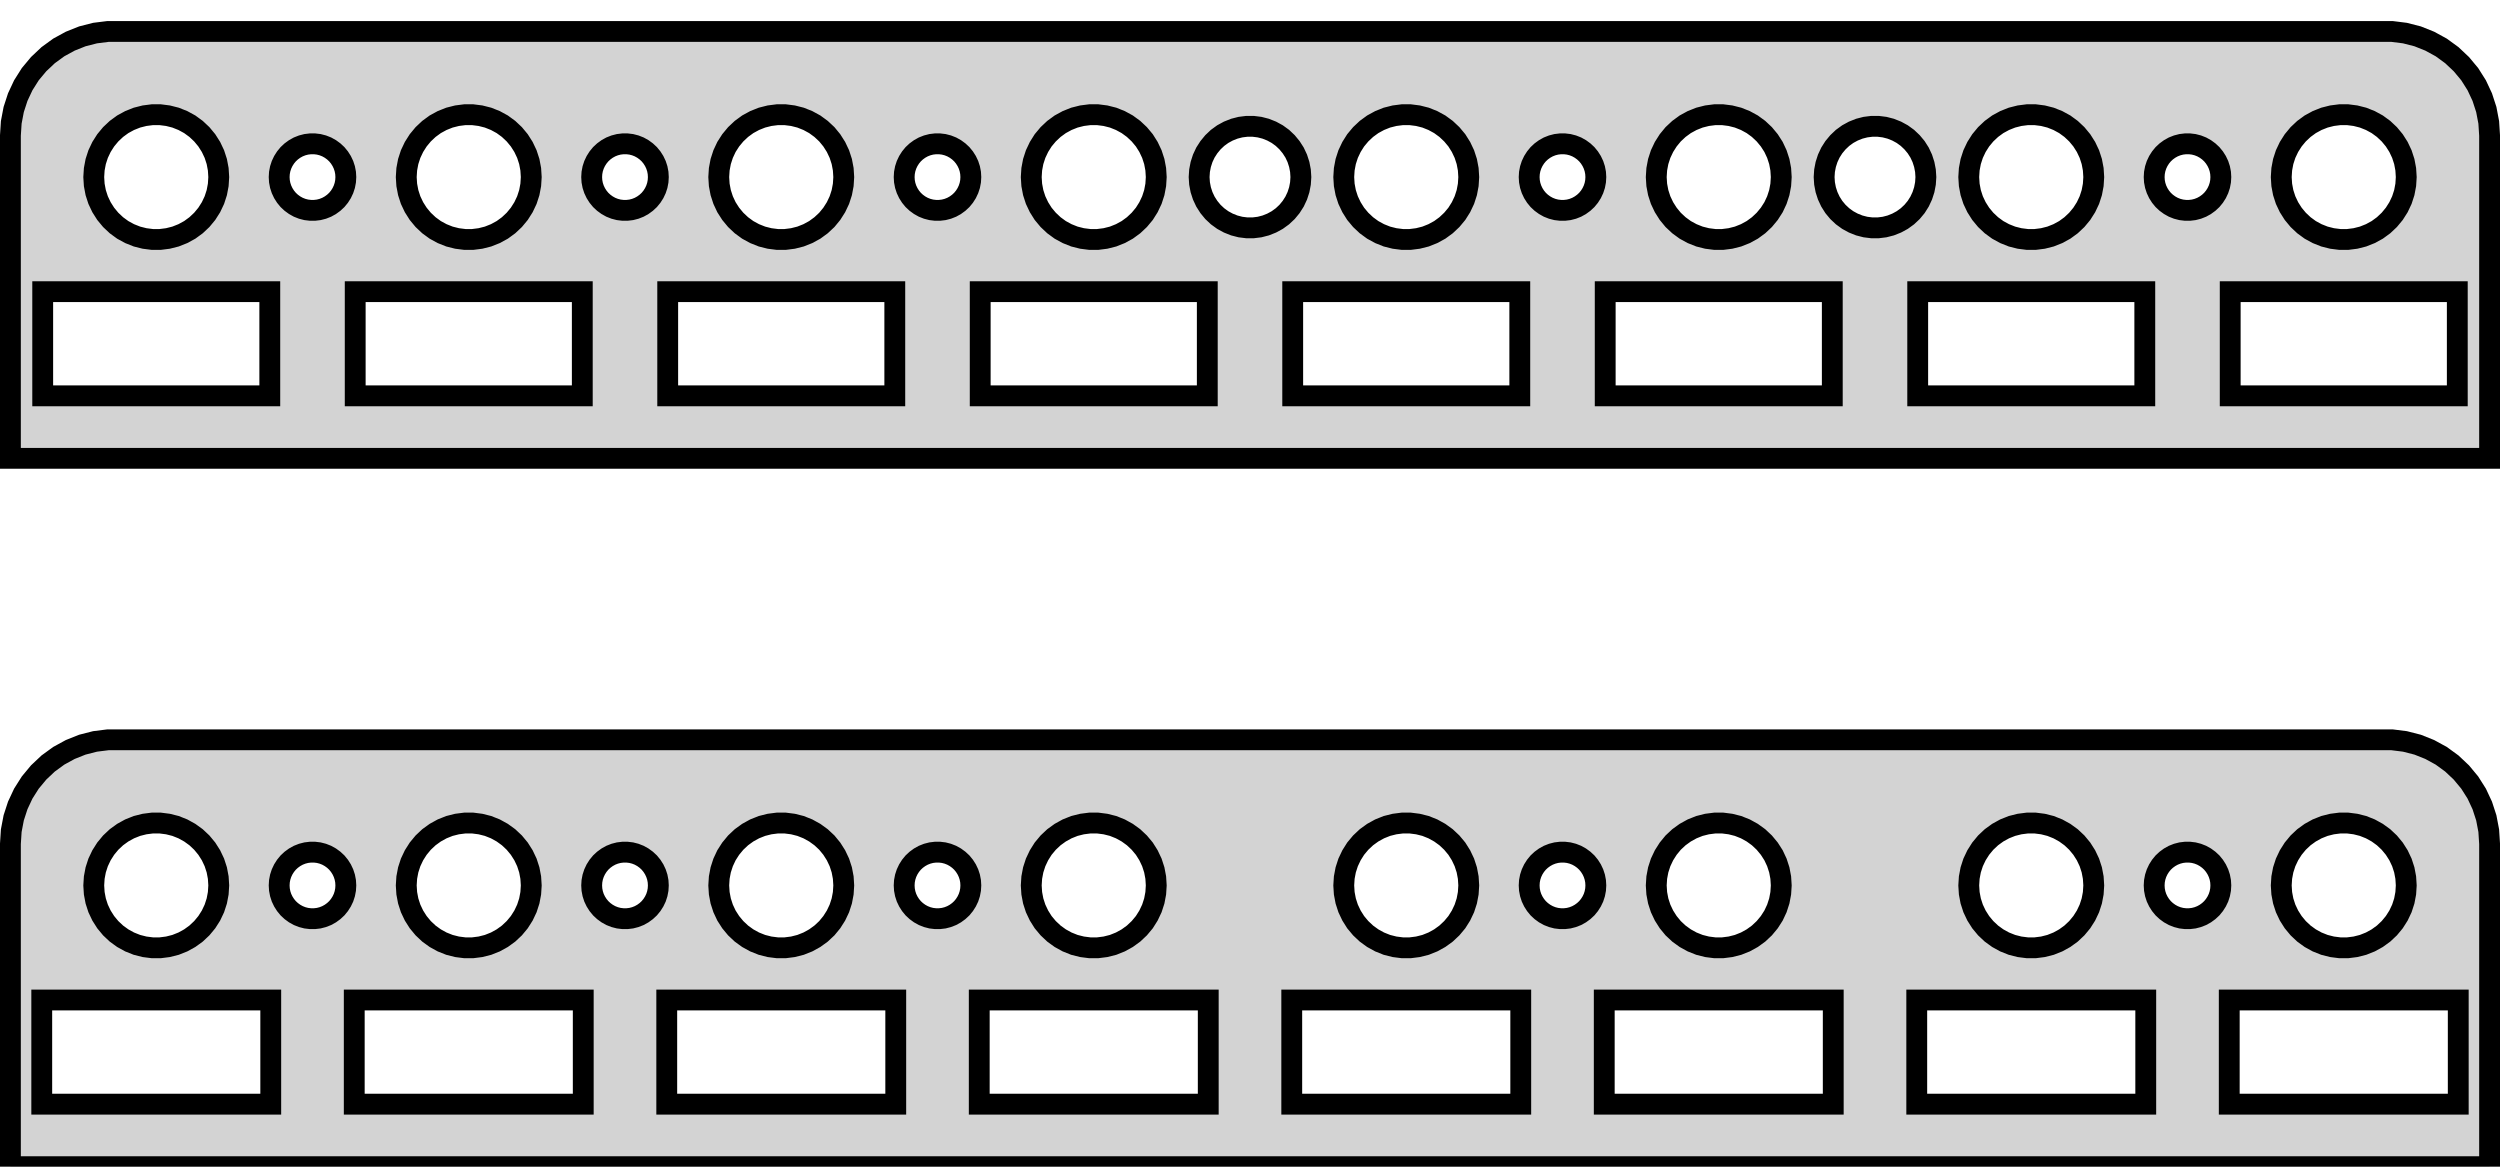 <?xml version="1.0" standalone="no"?>
<!DOCTYPE svg PUBLIC "-//W3C//DTD SVG 1.1//EN" "http://www.w3.org/Graphics/SVG/1.1/DTD/svg11.dtd">
<svg width="60mm" height="28mm" viewBox="-30 -28 60 28" xmlns="http://www.w3.org/2000/svg" version="1.1">
<title>OpenSCAD Model</title>
<path d="
M 29.75,-24.75 L 29.73,-25.063 L 29.671,-25.372 L 29.574,-25.67 L 29.441,-25.954 L 29.273,-26.22
 L 29.072,-26.461 L 28.844,-26.676 L 28.59,-26.861 L 28.314,-27.012 L 28.023,-27.128 L 27.718,-27.206
 L 27.407,-27.245 L -27.407,-27.245 L -27.718,-27.206 L -28.023,-27.128 L -28.314,-27.012 L -28.59,-26.861
 L -28.844,-26.676 L -29.072,-26.461 L -29.273,-26.22 L -29.441,-25.954 L -29.574,-25.67 L -29.671,-25.372
 L -29.73,-25.063 L -29.75,-24.75 L -29.75,-17 L 29.75,-17 z
M -3.844,-22.253 L -4.031,-22.277 L -4.214,-22.323 L -4.389,-22.393 L -4.554,-22.483 L -4.706,-22.594
 L -4.843,-22.723 L -4.964,-22.868 L -5.064,-23.027 L -5.145,-23.198 L -5.203,-23.377 L -5.238,-23.562
 L -5.25,-23.75 L -5.238,-23.938 L -5.203,-24.123 L -5.145,-24.302 L -5.064,-24.473 L -4.964,-24.632
 L -4.843,-24.777 L -4.706,-24.906 L -4.554,-25.017 L -4.389,-25.107 L -4.214,-25.177 L -4.031,-25.223
 L -3.844,-25.247 L -3.656,-25.247 L -3.469,-25.223 L -3.286,-25.177 L -3.111,-25.107 L -2.946,-25.017
 L -2.794,-24.906 L -2.657,-24.777 L -2.536,-24.632 L -2.436,-24.473 L -2.355,-24.302 L -2.297,-24.123
 L -2.262,-23.938 L -2.25,-23.75 L -2.262,-23.562 L -2.297,-23.377 L -2.355,-23.198 L -2.436,-23.027
 L -2.536,-22.868 L -2.657,-22.723 L -2.794,-22.594 L -2.946,-22.483 L -3.111,-22.393 L -3.286,-22.323
 L -3.469,-22.277 L -3.656,-22.253 z
M -18.844,-22.253 L -19.031,-22.277 L -19.213,-22.323 L -19.389,-22.393 L -19.554,-22.483 L -19.706,-22.594
 L -19.843,-22.723 L -19.963,-22.868 L -20.064,-23.027 L -20.145,-23.198 L -20.203,-23.377 L -20.238,-23.562
 L -20.25,-23.75 L -20.238,-23.938 L -20.203,-24.123 L -20.145,-24.302 L -20.064,-24.473 L -19.963,-24.632
 L -19.843,-24.777 L -19.706,-24.906 L -19.554,-25.017 L -19.389,-25.107 L -19.213,-25.177 L -19.031,-25.223
 L -18.844,-25.247 L -18.656,-25.247 L -18.469,-25.223 L -18.287,-25.177 L -18.111,-25.107 L -17.946,-25.017
 L -17.794,-24.906 L -17.657,-24.777 L -17.537,-24.632 L -17.436,-24.473 L -17.355,-24.302 L -17.297,-24.123
 L -17.262,-23.938 L -17.25,-23.75 L -17.262,-23.562 L -17.297,-23.377 L -17.355,-23.198 L -17.436,-23.027
 L -17.537,-22.868 L -17.657,-22.723 L -17.794,-22.594 L -17.946,-22.483 L -18.111,-22.393 L -18.287,-22.323
 L -18.469,-22.277 L -18.656,-22.253 z
M 3.656,-22.253 L 3.469,-22.277 L 3.286,-22.323 L 3.111,-22.393 L 2.946,-22.483 L 2.794,-22.594
 L 2.657,-22.723 L 2.536,-22.868 L 2.436,-23.027 L 2.355,-23.198 L 2.297,-23.377 L 2.262,-23.562
 L 2.25,-23.75 L 2.262,-23.938 L 2.297,-24.123 L 2.355,-24.302 L 2.436,-24.473 L 2.536,-24.632
 L 2.657,-24.777 L 2.794,-24.906 L 2.946,-25.017 L 3.111,-25.107 L 3.286,-25.177 L 3.469,-25.223
 L 3.656,-25.247 L 3.844,-25.247 L 4.031,-25.223 L 4.214,-25.177 L 4.389,-25.107 L 4.554,-25.017
 L 4.706,-24.906 L 4.843,-24.777 L 4.964,-24.632 L 5.064,-24.473 L 5.145,-24.302 L 5.203,-24.123
 L 5.238,-23.938 L 5.25,-23.75 L 5.238,-23.562 L 5.203,-23.377 L 5.145,-23.198 L 5.064,-23.027
 L 4.964,-22.868 L 4.843,-22.723 L 4.706,-22.594 L 4.554,-22.483 L 4.389,-22.393 L 4.214,-22.323
 L 4.031,-22.277 L 3.844,-22.253 z
M 18.656,-22.253 L 18.469,-22.277 L 18.287,-22.323 L 18.111,-22.393 L 17.946,-22.483 L 17.794,-22.594
 L 17.657,-22.723 L 17.537,-22.868 L 17.436,-23.027 L 17.355,-23.198 L 17.297,-23.377 L 17.262,-23.562
 L 17.25,-23.75 L 17.262,-23.938 L 17.297,-24.123 L 17.355,-24.302 L 17.436,-24.473 L 17.537,-24.632
 L 17.657,-24.777 L 17.794,-24.906 L 17.946,-25.017 L 18.111,-25.107 L 18.287,-25.177 L 18.469,-25.223
 L 18.656,-25.247 L 18.844,-25.247 L 19.031,-25.223 L 19.213,-25.177 L 19.389,-25.107 L 19.554,-25.017
 L 19.706,-24.906 L 19.843,-24.777 L 19.963,-24.632 L 20.064,-24.473 L 20.145,-24.302 L 20.203,-24.123
 L 20.238,-23.938 L 20.25,-23.75 L 20.238,-23.562 L 20.203,-23.377 L 20.145,-23.198 L 20.064,-23.027
 L 19.963,-22.868 L 19.843,-22.723 L 19.706,-22.594 L 19.554,-22.483 L 19.389,-22.393 L 19.213,-22.323
 L 19.031,-22.277 L 18.844,-22.253 z
M 11.156,-22.253 L 10.969,-22.277 L 10.787,-22.323 L 10.611,-22.393 L 10.446,-22.483 L 10.294,-22.594
 L 10.156,-22.723 L 10.037,-22.868 L 9.936,-23.027 L 9.855,-23.198 L 9.797,-23.377 L 9.762,-23.562
 L 9.75,-23.75 L 9.762,-23.938 L 9.797,-24.123 L 9.855,-24.302 L 9.936,-24.473 L 10.037,-24.632
 L 10.156,-24.777 L 10.294,-24.906 L 10.446,-25.017 L 10.611,-25.107 L 10.787,-25.177 L 10.969,-25.223
 L 11.156,-25.247 L 11.344,-25.247 L 11.531,-25.223 L 11.713,-25.177 L 11.889,-25.107 L 12.054,-25.017
 L 12.206,-24.906 L 12.343,-24.777 L 12.463,-24.632 L 12.565,-24.473 L 12.645,-24.302 L 12.703,-24.123
 L 12.738,-23.938 L 12.75,-23.75 L 12.738,-23.562 L 12.703,-23.377 L 12.645,-23.198 L 12.565,-23.027
 L 12.463,-22.868 L 12.343,-22.723 L 12.206,-22.594 L 12.054,-22.483 L 11.889,-22.393 L 11.713,-22.323
 L 11.531,-22.277 L 11.344,-22.253 z
M -26.344,-22.253 L -26.531,-22.277 L -26.713,-22.323 L -26.889,-22.393 L -27.054,-22.483 L -27.206,-22.594
 L -27.343,-22.723 L -27.463,-22.868 L -27.564,-23.027 L -27.645,-23.198 L -27.703,-23.377 L -27.738,-23.562
 L -27.75,-23.75 L -27.738,-23.938 L -27.703,-24.123 L -27.645,-24.302 L -27.564,-24.473 L -27.463,-24.632
 L -27.343,-24.777 L -27.206,-24.906 L -27.054,-25.017 L -26.889,-25.107 L -26.713,-25.177 L -26.531,-25.223
 L -26.344,-25.247 L -26.156,-25.247 L -25.969,-25.223 L -25.787,-25.177 L -25.611,-25.107 L -25.446,-25.017
 L -25.294,-24.906 L -25.157,-24.777 L -25.037,-24.632 L -24.936,-24.473 L -24.855,-24.302 L -24.797,-24.123
 L -24.762,-23.938 L -24.75,-23.75 L -24.762,-23.562 L -24.797,-23.377 L -24.855,-23.198 L -24.936,-23.027
 L -25.037,-22.868 L -25.157,-22.723 L -25.294,-22.594 L -25.446,-22.483 L -25.611,-22.393 L -25.787,-22.323
 L -25.969,-22.277 L -26.156,-22.253 z
M 26.156,-22.253 L 25.969,-22.277 L 25.787,-22.323 L 25.611,-22.393 L 25.446,-22.483 L 25.294,-22.594
 L 25.157,-22.723 L 25.037,-22.868 L 24.936,-23.027 L 24.855,-23.198 L 24.797,-23.377 L 24.762,-23.562
 L 24.75,-23.75 L 24.762,-23.938 L 24.797,-24.123 L 24.855,-24.302 L 24.936,-24.473 L 25.037,-24.632
 L 25.157,-24.777 L 25.294,-24.906 L 25.446,-25.017 L 25.611,-25.107 L 25.787,-25.177 L 25.969,-25.223
 L 26.156,-25.247 L 26.344,-25.247 L 26.531,-25.223 L 26.713,-25.177 L 26.889,-25.107 L 27.054,-25.017
 L 27.206,-24.906 L 27.343,-24.777 L 27.463,-24.632 L 27.564,-24.473 L 27.645,-24.302 L 27.703,-24.123
 L 27.738,-23.938 L 27.75,-23.75 L 27.738,-23.562 L 27.703,-23.377 L 27.645,-23.198 L 27.564,-23.027
 L 27.463,-22.868 L 27.343,-22.723 L 27.206,-22.594 L 27.054,-22.483 L 26.889,-22.393 L 26.713,-22.323
 L 26.531,-22.277 L 26.344,-22.253 z
M -11.344,-22.253 L -11.531,-22.277 L -11.713,-22.323 L -11.889,-22.393 L -12.054,-22.483 L -12.206,-22.594
 L -12.343,-22.723 L -12.463,-22.868 L -12.565,-23.027 L -12.645,-23.198 L -12.703,-23.377 L -12.738,-23.562
 L -12.75,-23.75 L -12.738,-23.938 L -12.703,-24.123 L -12.645,-24.302 L -12.565,-24.473 L -12.463,-24.632
 L -12.343,-24.777 L -12.206,-24.906 L -12.054,-25.017 L -11.889,-25.107 L -11.713,-25.177 L -11.531,-25.223
 L -11.344,-25.247 L -11.156,-25.247 L -10.969,-25.223 L -10.787,-25.177 L -10.611,-25.107 L -10.446,-25.017
 L -10.294,-24.906 L -10.156,-24.777 L -10.037,-24.632 L -9.936,-24.473 L -9.855,-24.302 L -9.797,-24.123
 L -9.762,-23.938 L -9.75,-23.75 L -9.762,-23.562 L -9.797,-23.377 L -9.855,-23.198 L -9.936,-23.027
 L -10.037,-22.868 L -10.156,-22.723 L -10.294,-22.594 L -10.446,-22.483 L -10.611,-22.393 L -10.787,-22.323
 L -10.969,-22.277 L -11.156,-22.253 z
M -0.077,-22.532 L -0.229,-22.551 L -0.377,-22.589 L -0.52,-22.646 L -0.654,-22.719 L -0.778,-22.809
 L -0.89,-22.914 L -0.987,-23.032 L -1.07,-23.162 L -1.135,-23.301 L -1.182,-23.446 L -1.211,-23.597
 L -1.221,-23.75 L -1.211,-23.903 L -1.182,-24.053 L -1.135,-24.199 L -1.07,-24.338 L -0.987,-24.467
 L -0.89,-24.585 L -0.778,-24.691 L -0.654,-24.781 L -0.52,-24.854 L -0.377,-24.911 L -0.229,-24.949
 L -0.077,-24.968 L 0.077,-24.968 L 0.229,-24.949 L 0.377,-24.911 L 0.52,-24.854 L 0.654,-24.781
 L 0.778,-24.691 L 0.89,-24.585 L 0.987,-24.467 L 1.07,-24.338 L 1.135,-24.199 L 1.182,-24.053
 L 1.211,-23.903 L 1.221,-23.75 L 1.211,-23.597 L 1.182,-23.446 L 1.135,-23.301 L 1.07,-23.162
 L 0.987,-23.032 L 0.89,-22.914 L 0.778,-22.809 L 0.654,-22.719 L 0.52,-22.646 L 0.377,-22.589
 L 0.229,-22.551 L 0.077,-22.532 z
M 14.923,-22.532 L 14.771,-22.551 L 14.623,-22.589 L 14.48,-22.646 L 14.346,-22.719 L 14.222,-22.809
 L 14.11,-22.914 L 14.012,-23.032 L 13.93,-23.162 L 13.865,-23.301 L 13.818,-23.446 L 13.789,-23.597
 L 13.779,-23.75 L 13.789,-23.903 L 13.818,-24.053 L 13.865,-24.199 L 13.93,-24.338 L 14.012,-24.467
 L 14.11,-24.585 L 14.222,-24.691 L 14.346,-24.781 L 14.48,-24.854 L 14.623,-24.911 L 14.771,-24.949
 L 14.923,-24.968 L 15.077,-24.968 L 15.229,-24.949 L 15.377,-24.911 L 15.52,-24.854 L 15.654,-24.781
 L 15.778,-24.691 L 15.89,-24.585 L 15.988,-24.467 L 16.07,-24.338 L 16.135,-24.199 L 16.182,-24.053
 L 16.211,-23.903 L 16.221,-23.75 L 16.211,-23.597 L 16.182,-23.446 L 16.135,-23.301 L 16.07,-23.162
 L 15.988,-23.032 L 15.89,-22.914 L 15.778,-22.809 L 15.654,-22.719 L 15.52,-22.646 L 15.377,-22.589
 L 15.229,-22.551 L 15.077,-22.532 z
M 7.45,-22.952 L 7.35,-22.964 L 7.253,-22.989 L 7.159,-23.026 L 7.071,-23.075 L 6.99,-23.134
 L 6.917,-23.202 L 6.853,-23.28 L 6.799,-23.365 L 6.756,-23.456 L 6.725,-23.551 L 6.706,-23.65
 L 6.7,-23.75 L 6.706,-23.85 L 6.725,-23.949 L 6.756,-24.044 L 6.799,-24.135 L 6.853,-24.22
 L 6.917,-24.298 L 6.99,-24.366 L 7.071,-24.425 L 7.159,-24.474 L 7.253,-24.511 L 7.35,-24.536
 L 7.45,-24.548 L 7.55,-24.548 L 7.65,-24.536 L 7.747,-24.511 L 7.841,-24.474 L 7.929,-24.425
 L 8.01,-24.366 L 8.083,-24.298 L 8.147,-24.22 L 8.201,-24.135 L 8.244,-24.044 L 8.275,-23.949
 L 8.294,-23.85 L 8.3,-23.75 L 8.294,-23.65 L 8.275,-23.551 L 8.244,-23.456 L 8.201,-23.365
 L 8.147,-23.28 L 8.083,-23.202 L 8.01,-23.134 L 7.929,-23.075 L 7.841,-23.026 L 7.747,-22.989
 L 7.65,-22.964 L 7.55,-22.952 z
M -15.05,-22.952 L -15.15,-22.964 L -15.247,-22.989 L -15.341,-23.026 L -15.429,-23.075 L -15.51,-23.134
 L -15.583,-23.202 L -15.647,-23.28 L -15.701,-23.365 L -15.744,-23.456 L -15.775,-23.551 L -15.794,-23.65
 L -15.8,-23.75 L -15.794,-23.85 L -15.775,-23.949 L -15.744,-24.044 L -15.701,-24.135 L -15.647,-24.22
 L -15.583,-24.298 L -15.51,-24.366 L -15.429,-24.425 L -15.341,-24.474 L -15.247,-24.511 L -15.15,-24.536
 L -15.05,-24.548 L -14.95,-24.548 L -14.85,-24.536 L -14.753,-24.511 L -14.659,-24.474 L -14.571,-24.425
 L -14.49,-24.366 L -14.417,-24.298 L -14.353,-24.22 L -14.299,-24.135 L -14.256,-24.044 L -14.225,-23.949
 L -14.206,-23.85 L -14.2,-23.75 L -14.206,-23.65 L -14.225,-23.551 L -14.256,-23.456 L -14.299,-23.365
 L -14.353,-23.28 L -14.417,-23.202 L -14.49,-23.134 L -14.571,-23.075 L -14.659,-23.026 L -14.753,-22.989
 L -14.85,-22.964 L -14.95,-22.952 z
M -7.55,-22.952 L -7.65,-22.964 L -7.747,-22.989 L -7.841,-23.026 L -7.929,-23.075 L -8.01,-23.134
 L -8.083,-23.202 L -8.147,-23.28 L -8.201,-23.365 L -8.244,-23.456 L -8.275,-23.551 L -8.294,-23.65
 L -8.3,-23.75 L -8.294,-23.85 L -8.275,-23.949 L -8.244,-24.044 L -8.201,-24.135 L -8.147,-24.22
 L -8.083,-24.298 L -8.01,-24.366 L -7.929,-24.425 L -7.841,-24.474 L -7.747,-24.511 L -7.65,-24.536
 L -7.55,-24.548 L -7.45,-24.548 L -7.35,-24.536 L -7.253,-24.511 L -7.159,-24.474 L -7.071,-24.425
 L -6.99,-24.366 L -6.917,-24.298 L -6.853,-24.22 L -6.799,-24.135 L -6.756,-24.044 L -6.725,-23.949
 L -6.706,-23.85 L -6.7,-23.75 L -6.706,-23.65 L -6.725,-23.551 L -6.756,-23.456 L -6.799,-23.365
 L -6.853,-23.28 L -6.917,-23.202 L -6.99,-23.134 L -7.071,-23.075 L -7.159,-23.026 L -7.253,-22.989
 L -7.35,-22.964 L -7.45,-22.952 z
M -22.55,-22.952 L -22.65,-22.964 L -22.747,-22.989 L -22.841,-23.026 L -22.929,-23.075 L -23.01,-23.134
 L -23.083,-23.202 L -23.147,-23.28 L -23.201,-23.365 L -23.244,-23.456 L -23.275,-23.551 L -23.294,-23.65
 L -23.3,-23.75 L -23.294,-23.85 L -23.275,-23.949 L -23.244,-24.044 L -23.201,-24.135 L -23.147,-24.22
 L -23.083,-24.298 L -23.01,-24.366 L -22.929,-24.425 L -22.841,-24.474 L -22.747,-24.511 L -22.65,-24.536
 L -22.55,-24.548 L -22.45,-24.548 L -22.35,-24.536 L -22.253,-24.511 L -22.159,-24.474 L -22.071,-24.425
 L -21.99,-24.366 L -21.917,-24.298 L -21.853,-24.22 L -21.799,-24.135 L -21.756,-24.044 L -21.725,-23.949
 L -21.706,-23.85 L -21.7,-23.75 L -21.706,-23.65 L -21.725,-23.551 L -21.756,-23.456 L -21.799,-23.365
 L -21.853,-23.28 L -21.917,-23.202 L -21.99,-23.134 L -22.071,-23.075 L -22.159,-23.026 L -22.253,-22.989
 L -22.35,-22.964 L -22.45,-22.952 z
M 22.45,-22.952 L 22.35,-22.964 L 22.253,-22.989 L 22.159,-23.026 L 22.071,-23.075 L 21.99,-23.134
 L 21.917,-23.202 L 21.853,-23.28 L 21.799,-23.365 L 21.756,-23.456 L 21.725,-23.551 L 21.706,-23.65
 L 21.7,-23.75 L 21.706,-23.85 L 21.725,-23.949 L 21.756,-24.044 L 21.799,-24.135 L 21.853,-24.22
 L 21.917,-24.298 L 21.99,-24.366 L 22.071,-24.425 L 22.159,-24.474 L 22.253,-24.511 L 22.35,-24.536
 L 22.45,-24.548 L 22.55,-24.548 L 22.65,-24.536 L 22.747,-24.511 L 22.841,-24.474 L 22.929,-24.425
 L 23.01,-24.366 L 23.083,-24.298 L 23.147,-24.22 L 23.201,-24.135 L 23.244,-24.044 L 23.275,-23.949
 L 23.294,-23.85 L 23.3,-23.75 L 23.294,-23.65 L 23.275,-23.551 L 23.244,-23.456 L 23.201,-23.365
 L 23.147,-23.28 L 23.083,-23.202 L 23.01,-23.134 L 22.929,-23.075 L 22.841,-23.026 L 22.747,-22.989
 L 22.65,-22.964 L 22.55,-22.952 z
M -6.475,-18.5 L -6.475,-21 L -1.025,-21 L -1.025,-18.5 z
M 23.525,-18.5 L 23.525,-21 L 28.975,-21 L 28.975,-18.5 z
M 1.025,-18.5 L 1.025,-21 L 6.475,-21 L 6.475,-18.5 z
M -28.975,-18.5 L -28.975,-21 L -23.525,-21 L -23.525,-18.5 z
M -21.475,-18.5 L -21.475,-21 L -16.025,-21 L -16.025,-18.5 z
M -13.975,-18.5 L -13.975,-21 L -8.525,-21 L -8.525,-18.5 z
M 16.025,-18.5 L 16.025,-21 L 21.475,-21 L 21.475,-18.5 z
M 8.525,-18.5 L 8.525,-21 L 13.975,-21 L 13.975,-18.5 z
M 29.75,-7.75 L 29.73,-8.063 L 29.671,-8.372 L 29.574,-8.67 L 29.441,-8.954 L 29.273,-9.219
 L 29.072,-9.461 L 28.844,-9.676 L 28.59,-9.861 L 28.314,-10.012 L 28.023,-10.128 L 27.718,-10.206
 L 27.407,-10.245 L -27.407,-10.245 L -27.718,-10.206 L -28.023,-10.128 L -28.314,-10.012 L -28.59,-9.861
 L -28.844,-9.676 L -29.072,-9.461 L -29.273,-9.219 L -29.441,-8.954 L -29.574,-8.67 L -29.671,-8.372
 L -29.73,-8.063 L -29.75,-7.75 L -29.75,-0 L 29.75,-0 z
M 18.656,-5.253 L 18.469,-5.277 L 18.287,-5.323 L 18.111,-5.393 L 17.946,-5.484 L 17.794,-5.594
 L 17.657,-5.723 L 17.537,-5.868 L 17.436,-6.027 L 17.355,-6.198 L 17.297,-6.377 L 17.262,-6.562
 L 17.25,-6.75 L 17.262,-6.938 L 17.297,-7.123 L 17.355,-7.302 L 17.436,-7.473 L 17.537,-7.632
 L 17.657,-7.777 L 17.794,-7.906 L 17.946,-8.016 L 18.111,-8.107 L 18.287,-8.177 L 18.469,-8.223
 L 18.656,-8.247 L 18.844,-8.247 L 19.031,-8.223 L 19.213,-8.177 L 19.389,-8.107 L 19.554,-8.016
 L 19.706,-7.906 L 19.843,-7.777 L 19.963,-7.632 L 20.064,-7.473 L 20.145,-7.302 L 20.203,-7.123
 L 20.238,-6.938 L 20.25,-6.75 L 20.238,-6.562 L 20.203,-6.377 L 20.145,-6.198 L 20.064,-6.027
 L 19.963,-5.868 L 19.843,-5.723 L 19.706,-5.594 L 19.554,-5.484 L 19.389,-5.393 L 19.213,-5.323
 L 19.031,-5.277 L 18.844,-5.253 z
M -26.344,-5.253 L -26.531,-5.277 L -26.713,-5.323 L -26.889,-5.393 L -27.054,-5.484 L -27.206,-5.594
 L -27.343,-5.723 L -27.463,-5.868 L -27.564,-6.027 L -27.645,-6.198 L -27.703,-6.377 L -27.738,-6.562
 L -27.75,-6.75 L -27.738,-6.938 L -27.703,-7.123 L -27.645,-7.302 L -27.564,-7.473 L -27.463,-7.632
 L -27.343,-7.777 L -27.206,-7.906 L -27.054,-8.016 L -26.889,-8.107 L -26.713,-8.177 L -26.531,-8.223
 L -26.344,-8.247 L -26.156,-8.247 L -25.969,-8.223 L -25.787,-8.177 L -25.611,-8.107 L -25.446,-8.016
 L -25.294,-7.906 L -25.157,-7.777 L -25.037,-7.632 L -24.936,-7.473 L -24.855,-7.302 L -24.797,-7.123
 L -24.762,-6.938 L -24.75,-6.75 L -24.762,-6.562 L -24.797,-6.377 L -24.855,-6.198 L -24.936,-6.027
 L -25.037,-5.868 L -25.157,-5.723 L -25.294,-5.594 L -25.446,-5.484 L -25.611,-5.393 L -25.787,-5.323
 L -25.969,-5.277 L -26.156,-5.253 z
M 3.656,-5.253 L 3.469,-5.277 L 3.286,-5.323 L 3.111,-5.393 L 2.946,-5.484 L 2.794,-5.594
 L 2.657,-5.723 L 2.536,-5.868 L 2.436,-6.027 L 2.355,-6.198 L 2.297,-6.377 L 2.262,-6.562
 L 2.25,-6.75 L 2.262,-6.938 L 2.297,-7.123 L 2.355,-7.302 L 2.436,-7.473 L 2.536,-7.632
 L 2.657,-7.777 L 2.794,-7.906 L 2.946,-8.016 L 3.111,-8.107 L 3.286,-8.177 L 3.469,-8.223
 L 3.656,-8.247 L 3.844,-8.247 L 4.031,-8.223 L 4.214,-8.177 L 4.389,-8.107 L 4.554,-8.016
 L 4.706,-7.906 L 4.843,-7.777 L 4.964,-7.632 L 5.064,-7.473 L 5.145,-7.302 L 5.203,-7.123
 L 5.238,-6.938 L 5.25,-6.75 L 5.238,-6.562 L 5.203,-6.377 L 5.145,-6.198 L 5.064,-6.027
 L 4.964,-5.868 L 4.843,-5.723 L 4.706,-5.594 L 4.554,-5.484 L 4.389,-5.393 L 4.214,-5.323
 L 4.031,-5.277 L 3.844,-5.253 z
M 26.156,-5.253 L 25.969,-5.277 L 25.787,-5.323 L 25.611,-5.393 L 25.446,-5.484 L 25.294,-5.594
 L 25.157,-5.723 L 25.037,-5.868 L 24.936,-6.027 L 24.855,-6.198 L 24.797,-6.377 L 24.762,-6.562
 L 24.75,-6.75 L 24.762,-6.938 L 24.797,-7.123 L 24.855,-7.302 L 24.936,-7.473 L 25.037,-7.632
 L 25.157,-7.777 L 25.294,-7.906 L 25.446,-8.016 L 25.611,-8.107 L 25.787,-8.177 L 25.969,-8.223
 L 26.156,-8.247 L 26.344,-8.247 L 26.531,-8.223 L 26.713,-8.177 L 26.889,-8.107 L 27.054,-8.016
 L 27.206,-7.906 L 27.343,-7.777 L 27.463,-7.632 L 27.564,-7.473 L 27.645,-7.302 L 27.703,-7.123
 L 27.738,-6.938 L 27.75,-6.75 L 27.738,-6.562 L 27.703,-6.377 L 27.645,-6.198 L 27.564,-6.027
 L 27.463,-5.868 L 27.343,-5.723 L 27.206,-5.594 L 27.054,-5.484 L 26.889,-5.393 L 26.713,-5.323
 L 26.531,-5.277 L 26.344,-5.253 z
M -18.844,-5.253 L -19.031,-5.277 L -19.213,-5.323 L -19.389,-5.393 L -19.554,-5.484 L -19.706,-5.594
 L -19.843,-5.723 L -19.963,-5.868 L -20.064,-6.027 L -20.145,-6.198 L -20.203,-6.377 L -20.238,-6.562
 L -20.25,-6.75 L -20.238,-6.938 L -20.203,-7.123 L -20.145,-7.302 L -20.064,-7.473 L -19.963,-7.632
 L -19.843,-7.777 L -19.706,-7.906 L -19.554,-8.016 L -19.389,-8.107 L -19.213,-8.177 L -19.031,-8.223
 L -18.844,-8.247 L -18.656,-8.247 L -18.469,-8.223 L -18.287,-8.177 L -18.111,-8.107 L -17.946,-8.016
 L -17.794,-7.906 L -17.657,-7.777 L -17.537,-7.632 L -17.436,-7.473 L -17.355,-7.302 L -17.297,-7.123
 L -17.262,-6.938 L -17.25,-6.75 L -17.262,-6.562 L -17.297,-6.377 L -17.355,-6.198 L -17.436,-6.027
 L -17.537,-5.868 L -17.657,-5.723 L -17.794,-5.594 L -17.946,-5.484 L -18.111,-5.393 L -18.287,-5.323
 L -18.469,-5.277 L -18.656,-5.253 z
M -11.344,-5.253 L -11.531,-5.277 L -11.713,-5.323 L -11.889,-5.393 L -12.054,-5.484 L -12.206,-5.594
 L -12.343,-5.723 L -12.463,-5.868 L -12.565,-6.027 L -12.645,-6.198 L -12.703,-6.377 L -12.738,-6.562
 L -12.75,-6.75 L -12.738,-6.938 L -12.703,-7.123 L -12.645,-7.302 L -12.565,-7.473 L -12.463,-7.632
 L -12.343,-7.777 L -12.206,-7.906 L -12.054,-8.016 L -11.889,-8.107 L -11.713,-8.177 L -11.531,-8.223
 L -11.344,-8.247 L -11.156,-8.247 L -10.969,-8.223 L -10.787,-8.177 L -10.611,-8.107 L -10.446,-8.016
 L -10.294,-7.906 L -10.156,-7.777 L -10.037,-7.632 L -9.936,-7.473 L -9.855,-7.302 L -9.797,-7.123
 L -9.762,-6.938 L -9.75,-6.75 L -9.762,-6.562 L -9.797,-6.377 L -9.855,-6.198 L -9.936,-6.027
 L -10.037,-5.868 L -10.156,-5.723 L -10.294,-5.594 L -10.446,-5.484 L -10.611,-5.393 L -10.787,-5.323
 L -10.969,-5.277 L -11.156,-5.253 z
M -3.844,-5.253 L -4.031,-5.277 L -4.214,-5.323 L -4.389,-5.393 L -4.554,-5.484 L -4.706,-5.594
 L -4.843,-5.723 L -4.964,-5.868 L -5.064,-6.027 L -5.145,-6.198 L -5.203,-6.377 L -5.238,-6.562
 L -5.25,-6.75 L -5.238,-6.938 L -5.203,-7.123 L -5.145,-7.302 L -5.064,-7.473 L -4.964,-7.632
 L -4.843,-7.777 L -4.706,-7.906 L -4.554,-8.016 L -4.389,-8.107 L -4.214,-8.177 L -4.031,-8.223
 L -3.844,-8.247 L -3.656,-8.247 L -3.469,-8.223 L -3.286,-8.177 L -3.111,-8.107 L -2.946,-8.016
 L -2.794,-7.906 L -2.657,-7.777 L -2.536,-7.632 L -2.436,-7.473 L -2.355,-7.302 L -2.297,-7.123
 L -2.262,-6.938 L -2.25,-6.75 L -2.262,-6.562 L -2.297,-6.377 L -2.355,-6.198 L -2.436,-6.027
 L -2.536,-5.868 L -2.657,-5.723 L -2.794,-5.594 L -2.946,-5.484 L -3.111,-5.393 L -3.286,-5.323
 L -3.469,-5.277 L -3.656,-5.253 z
M 11.156,-5.253 L 10.969,-5.277 L 10.787,-5.323 L 10.611,-5.393 L 10.446,-5.484 L 10.294,-5.594
 L 10.156,-5.723 L 10.037,-5.868 L 9.936,-6.027 L 9.855,-6.198 L 9.797,-6.377 L 9.762,-6.562
 L 9.75,-6.75 L 9.762,-6.938 L 9.797,-7.123 L 9.855,-7.302 L 9.936,-7.473 L 10.037,-7.632
 L 10.156,-7.777 L 10.294,-7.906 L 10.446,-8.016 L 10.611,-8.107 L 10.787,-8.177 L 10.969,-8.223
 L 11.156,-8.247 L 11.344,-8.247 L 11.531,-8.223 L 11.713,-8.177 L 11.889,-8.107 L 12.054,-8.016
 L 12.206,-7.906 L 12.343,-7.777 L 12.463,-7.632 L 12.565,-7.473 L 12.645,-7.302 L 12.703,-7.123
 L 12.738,-6.938 L 12.75,-6.75 L 12.738,-6.562 L 12.703,-6.377 L 12.645,-6.198 L 12.565,-6.027
 L 12.463,-5.868 L 12.343,-5.723 L 12.206,-5.594 L 12.054,-5.484 L 11.889,-5.393 L 11.713,-5.323
 L 11.531,-5.277 L 11.344,-5.253 z
M -15.05,-5.952 L -15.15,-5.964 L -15.247,-5.989 L -15.341,-6.026 L -15.429,-6.075 L -15.51,-6.134
 L -15.583,-6.202 L -15.647,-6.28 L -15.701,-6.365 L -15.744,-6.455 L -15.775,-6.551 L -15.794,-6.65
 L -15.8,-6.75 L -15.794,-6.85 L -15.775,-6.949 L -15.744,-7.044 L -15.701,-7.135 L -15.647,-7.22
 L -15.583,-7.298 L -15.51,-7.366 L -15.429,-7.425 L -15.341,-7.474 L -15.247,-7.511 L -15.15,-7.536
 L -15.05,-7.548 L -14.95,-7.548 L -14.85,-7.536 L -14.753,-7.511 L -14.659,-7.474 L -14.571,-7.425
 L -14.49,-7.366 L -14.417,-7.298 L -14.353,-7.22 L -14.299,-7.135 L -14.256,-7.044 L -14.225,-6.949
 L -14.206,-6.85 L -14.2,-6.75 L -14.206,-6.65 L -14.225,-6.551 L -14.256,-6.455 L -14.299,-6.365
 L -14.353,-6.28 L -14.417,-6.202 L -14.49,-6.134 L -14.571,-6.075 L -14.659,-6.026 L -14.753,-5.989
 L -14.85,-5.964 L -14.95,-5.952 z
M 22.45,-5.952 L 22.35,-5.964 L 22.253,-5.989 L 22.159,-6.026 L 22.071,-6.075 L 21.99,-6.134
 L 21.917,-6.202 L 21.853,-6.28 L 21.799,-6.365 L 21.756,-6.455 L 21.725,-6.551 L 21.706,-6.65
 L 21.7,-6.75 L 21.706,-6.85 L 21.725,-6.949 L 21.756,-7.044 L 21.799,-7.135 L 21.853,-7.22
 L 21.917,-7.298 L 21.99,-7.366 L 22.071,-7.425 L 22.159,-7.474 L 22.253,-7.511 L 22.35,-7.536
 L 22.45,-7.548 L 22.55,-7.548 L 22.65,-7.536 L 22.747,-7.511 L 22.841,-7.474 L 22.929,-7.425
 L 23.01,-7.366 L 23.083,-7.298 L 23.147,-7.22 L 23.201,-7.135 L 23.244,-7.044 L 23.275,-6.949
 L 23.294,-6.85 L 23.3,-6.75 L 23.294,-6.65 L 23.275,-6.551 L 23.244,-6.455 L 23.201,-6.365
 L 23.147,-6.28 L 23.083,-6.202 L 23.01,-6.134 L 22.929,-6.075 L 22.841,-6.026 L 22.747,-5.989
 L 22.65,-5.964 L 22.55,-5.952 z
M 7.45,-5.952 L 7.35,-5.964 L 7.253,-5.989 L 7.159,-6.026 L 7.071,-6.075 L 6.99,-6.134
 L 6.917,-6.202 L 6.853,-6.28 L 6.799,-6.365 L 6.756,-6.455 L 6.725,-6.551 L 6.706,-6.65
 L 6.7,-6.75 L 6.706,-6.85 L 6.725,-6.949 L 6.756,-7.044 L 6.799,-7.135 L 6.853,-7.22
 L 6.917,-7.298 L 6.99,-7.366 L 7.071,-7.425 L 7.159,-7.474 L 7.253,-7.511 L 7.35,-7.536
 L 7.45,-7.548 L 7.55,-7.548 L 7.65,-7.536 L 7.747,-7.511 L 7.841,-7.474 L 7.929,-7.425
 L 8.01,-7.366 L 8.083,-7.298 L 8.147,-7.22 L 8.201,-7.135 L 8.244,-7.044 L 8.275,-6.949
 L 8.294,-6.85 L 8.3,-6.75 L 8.294,-6.65 L 8.275,-6.551 L 8.244,-6.455 L 8.201,-6.365
 L 8.147,-6.28 L 8.083,-6.202 L 8.01,-6.134 L 7.929,-6.075 L 7.841,-6.026 L 7.747,-5.989
 L 7.65,-5.964 L 7.55,-5.952 z
M -22.55,-5.952 L -22.65,-5.964 L -22.747,-5.989 L -22.841,-6.026 L -22.929,-6.075 L -23.01,-6.134
 L -23.083,-6.202 L -23.147,-6.28 L -23.201,-6.365 L -23.244,-6.455 L -23.275,-6.551 L -23.294,-6.65
 L -23.3,-6.75 L -23.294,-6.85 L -23.275,-6.949 L -23.244,-7.044 L -23.201,-7.135 L -23.147,-7.22
 L -23.083,-7.298 L -23.01,-7.366 L -22.929,-7.425 L -22.841,-7.474 L -22.747,-7.511 L -22.65,-7.536
 L -22.55,-7.548 L -22.45,-7.548 L -22.35,-7.536 L -22.253,-7.511 L -22.159,-7.474 L -22.071,-7.425
 L -21.99,-7.366 L -21.917,-7.298 L -21.853,-7.22 L -21.799,-7.135 L -21.756,-7.044 L -21.725,-6.949
 L -21.706,-6.85 L -21.7,-6.75 L -21.706,-6.65 L -21.725,-6.551 L -21.756,-6.455 L -21.799,-6.365
 L -21.853,-6.28 L -21.917,-6.202 L -21.99,-6.134 L -22.071,-6.075 L -22.159,-6.026 L -22.253,-5.989
 L -22.35,-5.964 L -22.45,-5.952 z
M -7.55,-5.952 L -7.65,-5.964 L -7.747,-5.989 L -7.841,-6.026 L -7.929,-6.075 L -8.01,-6.134
 L -8.083,-6.202 L -8.147,-6.28 L -8.201,-6.365 L -8.244,-6.455 L -8.275,-6.551 L -8.294,-6.65
 L -8.3,-6.75 L -8.294,-6.85 L -8.275,-6.949 L -8.244,-7.044 L -8.201,-7.135 L -8.147,-7.22
 L -8.083,-7.298 L -8.01,-7.366 L -7.929,-7.425 L -7.841,-7.474 L -7.747,-7.511 L -7.65,-7.536
 L -7.55,-7.548 L -7.45,-7.548 L -7.35,-7.536 L -7.253,-7.511 L -7.159,-7.474 L -7.071,-7.425
 L -6.99,-7.366 L -6.917,-7.298 L -6.853,-7.22 L -6.799,-7.135 L -6.756,-7.044 L -6.725,-6.949
 L -6.706,-6.85 L -6.7,-6.75 L -6.706,-6.65 L -6.725,-6.551 L -6.756,-6.455 L -6.799,-6.365
 L -6.853,-6.28 L -6.917,-6.202 L -6.99,-6.134 L -7.071,-6.075 L -7.159,-6.026 L -7.253,-5.989
 L -7.35,-5.964 L -7.45,-5.952 z
M 16.002,-1.5 L 16.002,-4 L 21.498,-4 L 21.498,-1.5 z
M 8.502,-1.5 L 8.502,-4 L 13.998,-4 L 13.998,-1.5 z
M -28.998,-1.5 L -28.998,-4 L -23.502,-4 L -23.502,-1.5 z
M -21.498,-1.5 L -21.498,-4 L -16.002,-4 L -16.002,-1.5 z
M 23.502,-1.5 L 23.502,-4 L 28.998,-4 L 28.998,-1.5 z
M -6.498,-1.5 L -6.498,-4 L -1.002,-4 L -1.002,-1.5 z
M 1.002,-1.5 L 1.002,-4 L 6.498,-4 L 6.498,-1.5 z
M -13.998,-1.5 L -13.998,-4 L -8.502,-4 L -8.502,-1.5 z
" stroke="black" fill="lightgray" stroke-width="0.5"/>
</svg>
